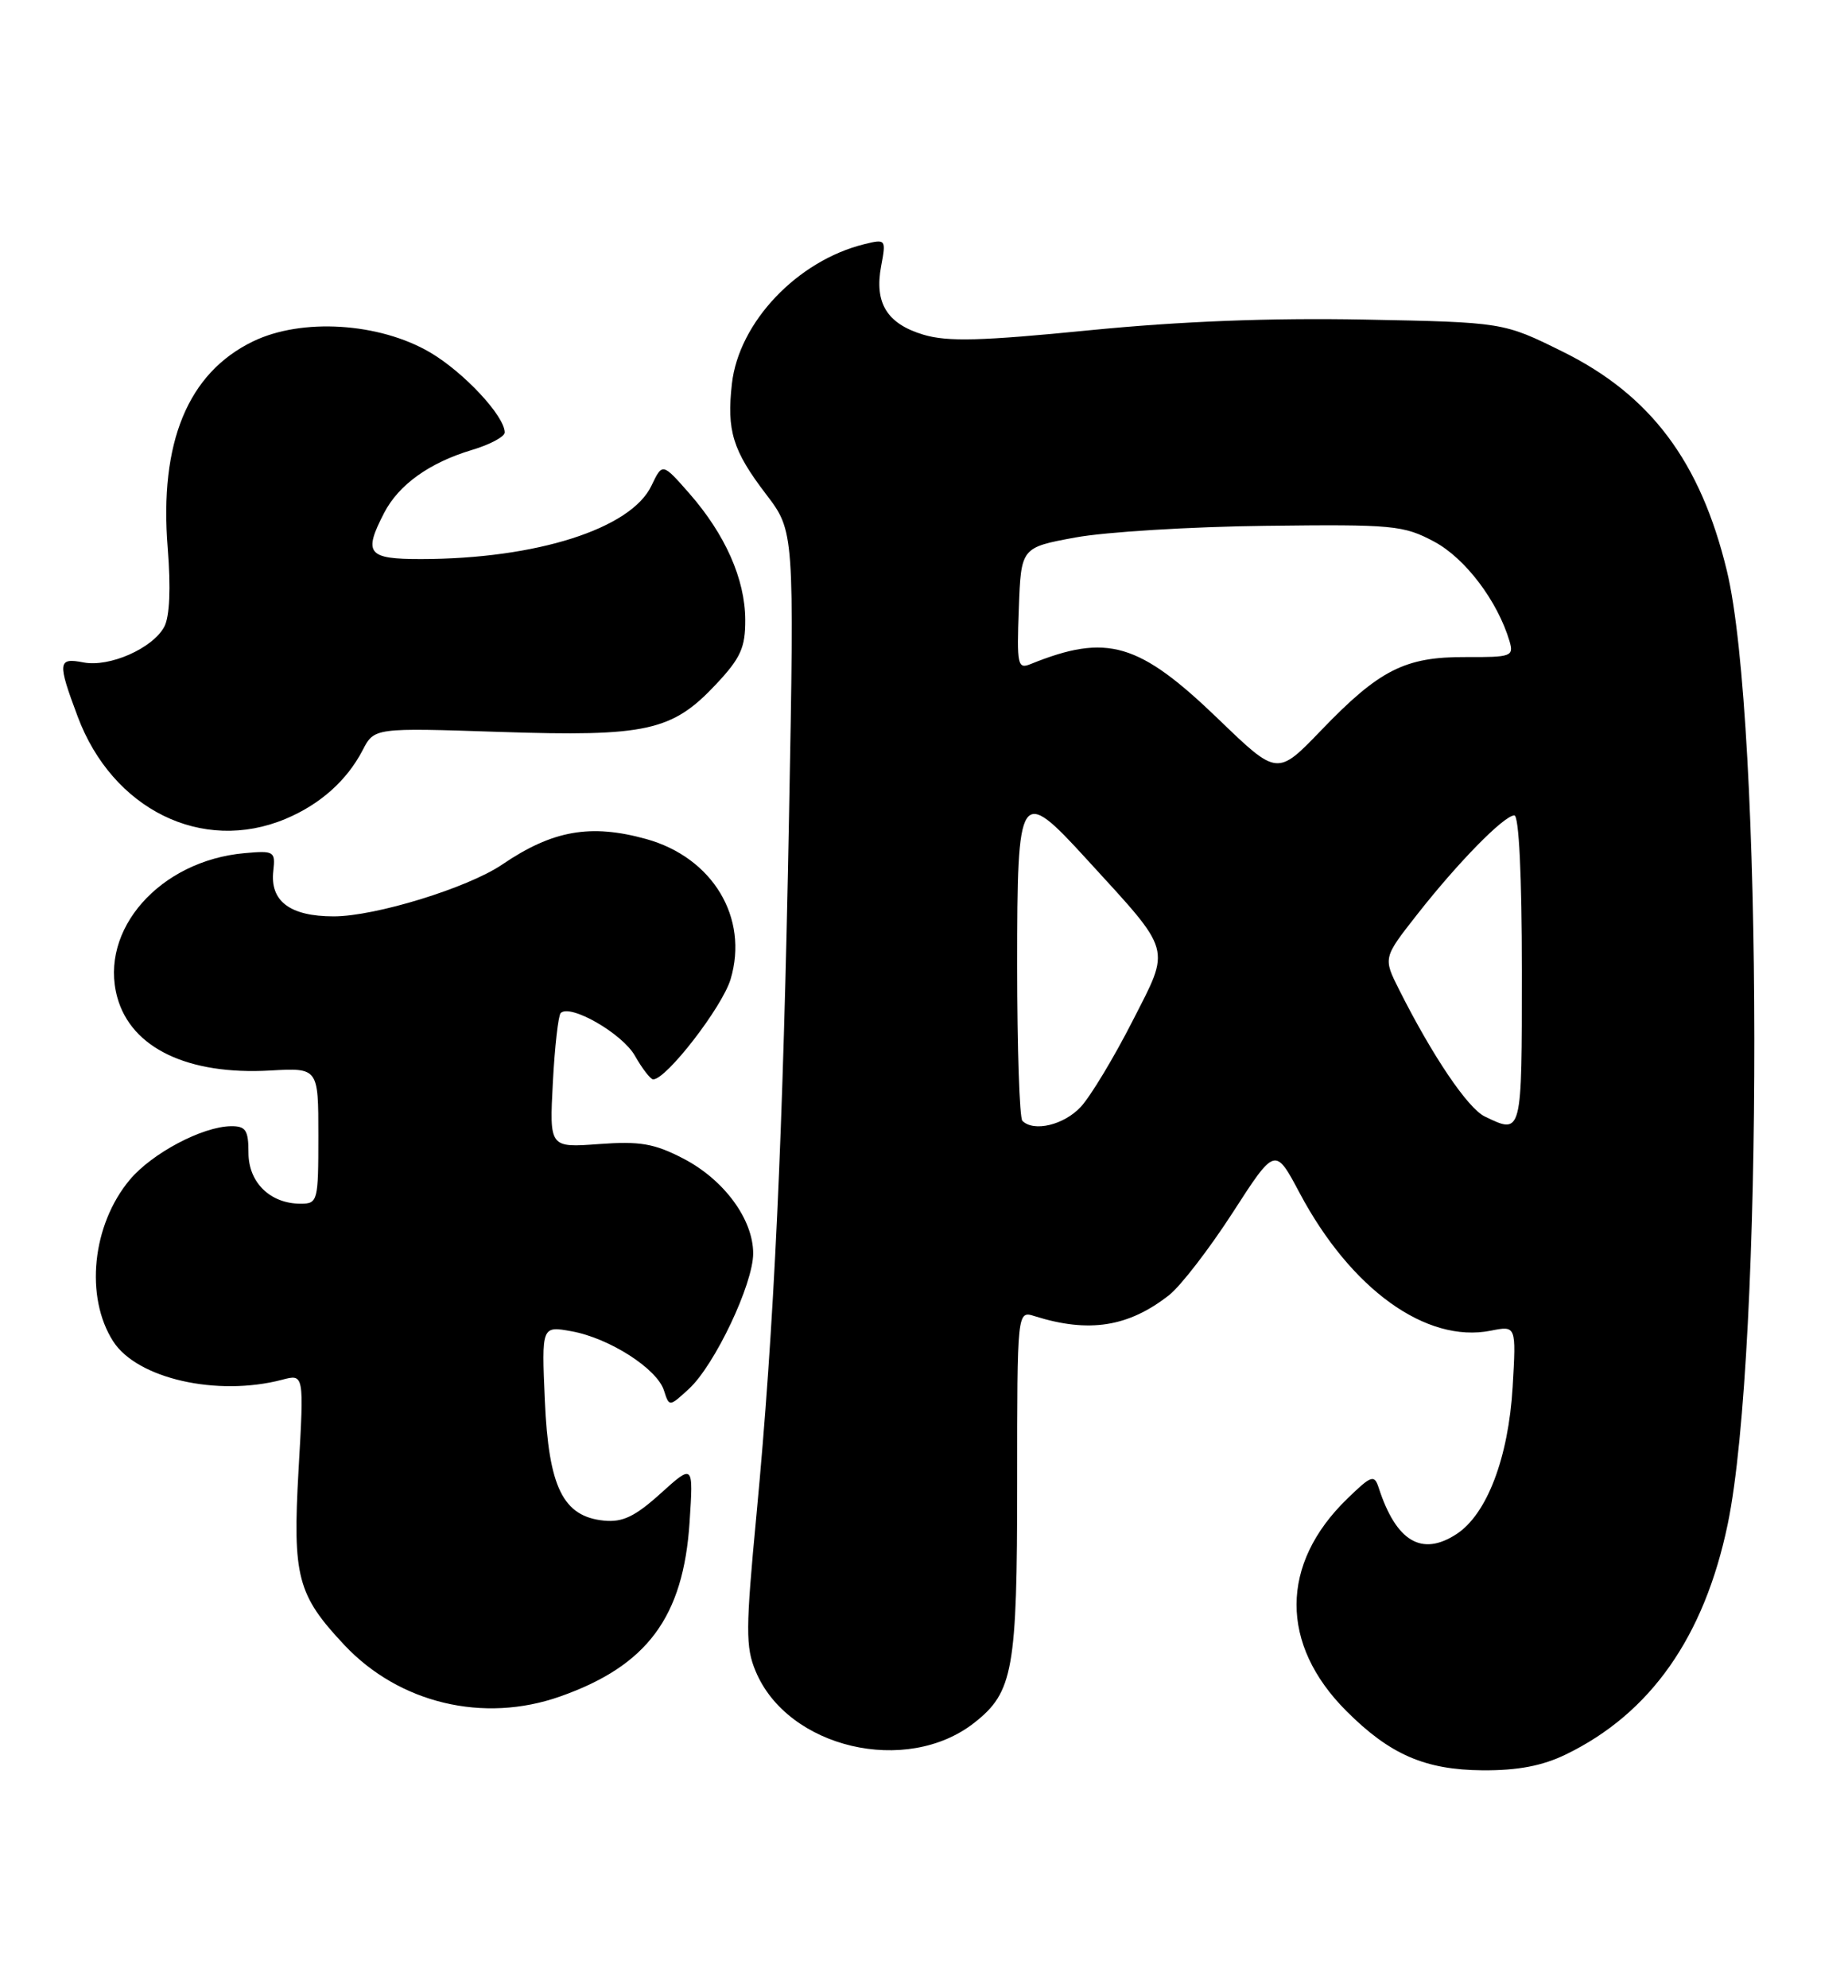 <?xml version="1.0" encoding="UTF-8" standalone="no"?>
<!DOCTYPE svg PUBLIC "-//W3C//DTD SVG 1.1//EN" "http://www.w3.org/Graphics/SVG/1.1/DTD/svg11.dtd" >
<svg xmlns="http://www.w3.org/2000/svg" xmlns:xlink="http://www.w3.org/1999/xlink" version="1.1" viewBox="0 0 238 256">
 <g >
 <path fill="currentColor"
d=" M 201.66 225.92 C 212.56 220.64 219.49 210.78 222.51 196.26 C 227.13 174.00 227.06 92.72 222.40 73.50 C 219.00 59.44 212.58 50.88 201.25 45.28 C 193.61 41.50 193.61 41.50 175.68 41.15 C 163.60 40.92 152.06 41.37 140.29 42.53 C 126.41 43.91 122.04 44.03 118.93 43.10 C 114.23 41.69 112.59 39.02 113.48 34.27 C 114.13 30.81 114.09 30.76 111.32 31.44 C 102.68 33.57 95.15 41.50 94.26 49.42 C 93.58 55.46 94.36 58.01 98.65 63.63 C 102.30 68.41 102.30 68.41 101.62 104.96 C 100.85 146.33 99.70 171.01 97.42 195.09 C 96.03 209.76 96.01 212.10 97.32 215.21 C 101.45 225.11 116.75 228.70 125.49 221.83 C 130.49 217.89 131.00 215.05 131.00 190.92 C 131.00 168.77 131.00 168.77 133.25 169.48 C 140.23 171.68 145.34 170.88 150.58 166.76 C 152.06 165.59 155.74 160.82 158.75 156.16 C 164.22 147.68 164.22 147.68 167.36 153.59 C 173.96 166.01 183.68 173.01 192.00 171.35 C 195.27 170.70 195.27 170.70 194.81 178.60 C 194.27 187.71 191.50 194.97 187.60 197.53 C 183.11 200.47 179.81 198.51 177.56 191.58 C 176.99 189.84 176.63 189.96 173.51 192.99 C 164.84 201.39 164.80 211.74 173.41 220.34 C 179.01 225.94 183.53 227.90 190.93 227.96 C 195.48 227.99 198.63 227.39 201.66 225.92 Z  M 72.12 218.46 C 83.35 214.51 88.01 208.24 88.81 196.00 C 89.30 188.50 89.30 188.50 85.08 192.31 C 81.79 195.28 80.19 196.05 77.78 195.81 C 72.51 195.28 70.66 191.53 70.17 180.35 C 69.75 170.73 69.75 170.73 73.62 171.43 C 78.48 172.31 84.63 176.25 85.51 179.05 C 86.19 181.17 86.19 181.17 88.73 178.84 C 92.05 175.78 97.00 165.34 97.00 161.40 C 97.00 157.00 93.23 151.89 87.99 149.18 C 84.26 147.25 82.43 146.93 77.13 147.32 C 70.76 147.79 70.76 147.79 71.20 139.41 C 71.44 134.80 71.90 130.77 72.21 130.45 C 73.44 129.23 80.14 133.08 81.77 135.95 C 82.72 137.62 83.78 138.99 84.12 138.99 C 85.81 139.01 93.01 129.69 94.09 126.10 C 96.46 118.18 91.79 110.42 83.22 108.04 C 76.05 106.05 71.15 106.92 64.67 111.33 C 60.25 114.33 48.32 118.00 42.98 118.00 C 37.34 118.00 34.74 116.04 35.20 112.12 C 35.48 109.63 35.30 109.52 31.50 109.86 C 20.58 110.83 12.71 119.75 15.11 128.44 C 16.91 134.96 24.20 138.45 34.80 137.85 C 41.00 137.50 41.00 137.50 41.00 146.25 C 41.00 154.69 40.92 155.00 38.72 155.00 C 34.80 155.00 32.00 152.27 32.00 148.44 C 32.00 145.53 31.65 145.00 29.75 145.02 C 26.09 145.06 19.61 148.48 16.73 151.90 C 11.86 157.70 10.90 167.00 14.58 172.73 C 17.67 177.53 27.97 179.86 36.33 177.67 C 39.16 176.92 39.16 176.92 38.45 189.27 C 37.67 203.04 38.28 205.37 44.36 211.84 C 51.42 219.34 62.27 221.93 72.12 218.46 Z  M 36.77 105.45 C 41.21 103.59 44.66 100.53 46.70 96.61 C 48.20 93.71 48.20 93.71 64.40 94.25 C 83.29 94.87 86.57 94.15 92.25 88.08 C 95.39 84.73 96.00 83.38 95.98 79.79 C 95.95 74.56 93.40 68.82 88.78 63.54 C 85.31 59.59 85.31 59.59 83.90 62.54 C 81.27 68.09 69.07 71.97 54.25 71.99 C 47.33 72.00 46.76 71.29 49.48 66.03 C 51.36 62.41 55.30 59.59 60.75 57.95 C 63.09 57.26 65.00 56.23 65.00 55.69 C 65.00 53.58 59.73 47.93 55.39 45.38 C 48.83 41.54 38.87 40.92 32.59 43.96 C 24.20 48.02 20.50 56.97 21.60 70.58 C 22.01 75.75 21.85 79.40 21.16 80.70 C 19.67 83.49 14.09 85.95 10.75 85.30 C 7.44 84.66 7.38 85.26 10.00 92.26 C 14.48 104.24 26.04 109.94 36.77 105.45 Z  M 131.67 144.33 C 131.30 143.97 131.00 134.97 131.00 124.33 C 131.00 101.61 131.29 101.16 139.96 110.65 C 151.09 122.82 150.80 121.79 145.85 131.49 C 143.46 136.18 140.47 141.14 139.21 142.51 C 137.05 144.86 133.14 145.80 131.67 144.33 Z  M 191.22 143.77 C 189.03 142.71 184.47 135.96 180.18 127.42 C 178.13 123.34 178.13 123.34 182.51 117.76 C 187.79 111.03 193.71 105.00 195.03 105.00 C 195.62 105.00 196.00 112.79 196.00 125.00 C 196.00 146.24 196.04 146.09 191.22 143.77 Z  M 156.97 92.65 C 146.68 82.73 142.59 81.52 132.71 85.52 C 131.06 86.19 130.94 85.61 131.21 78.37 C 131.50 70.50 131.50 70.50 138.50 69.21 C 142.35 68.50 153.38 67.82 163.00 67.71 C 179.45 67.51 180.75 67.64 184.71 69.75 C 188.71 71.89 192.87 77.39 194.41 82.57 C 194.98 84.52 194.63 84.64 188.76 84.61 C 180.96 84.57 177.65 86.24 170.16 94.03 C 164.50 99.91 164.50 99.91 156.97 92.65 Z "/>
</g>
</svg>
